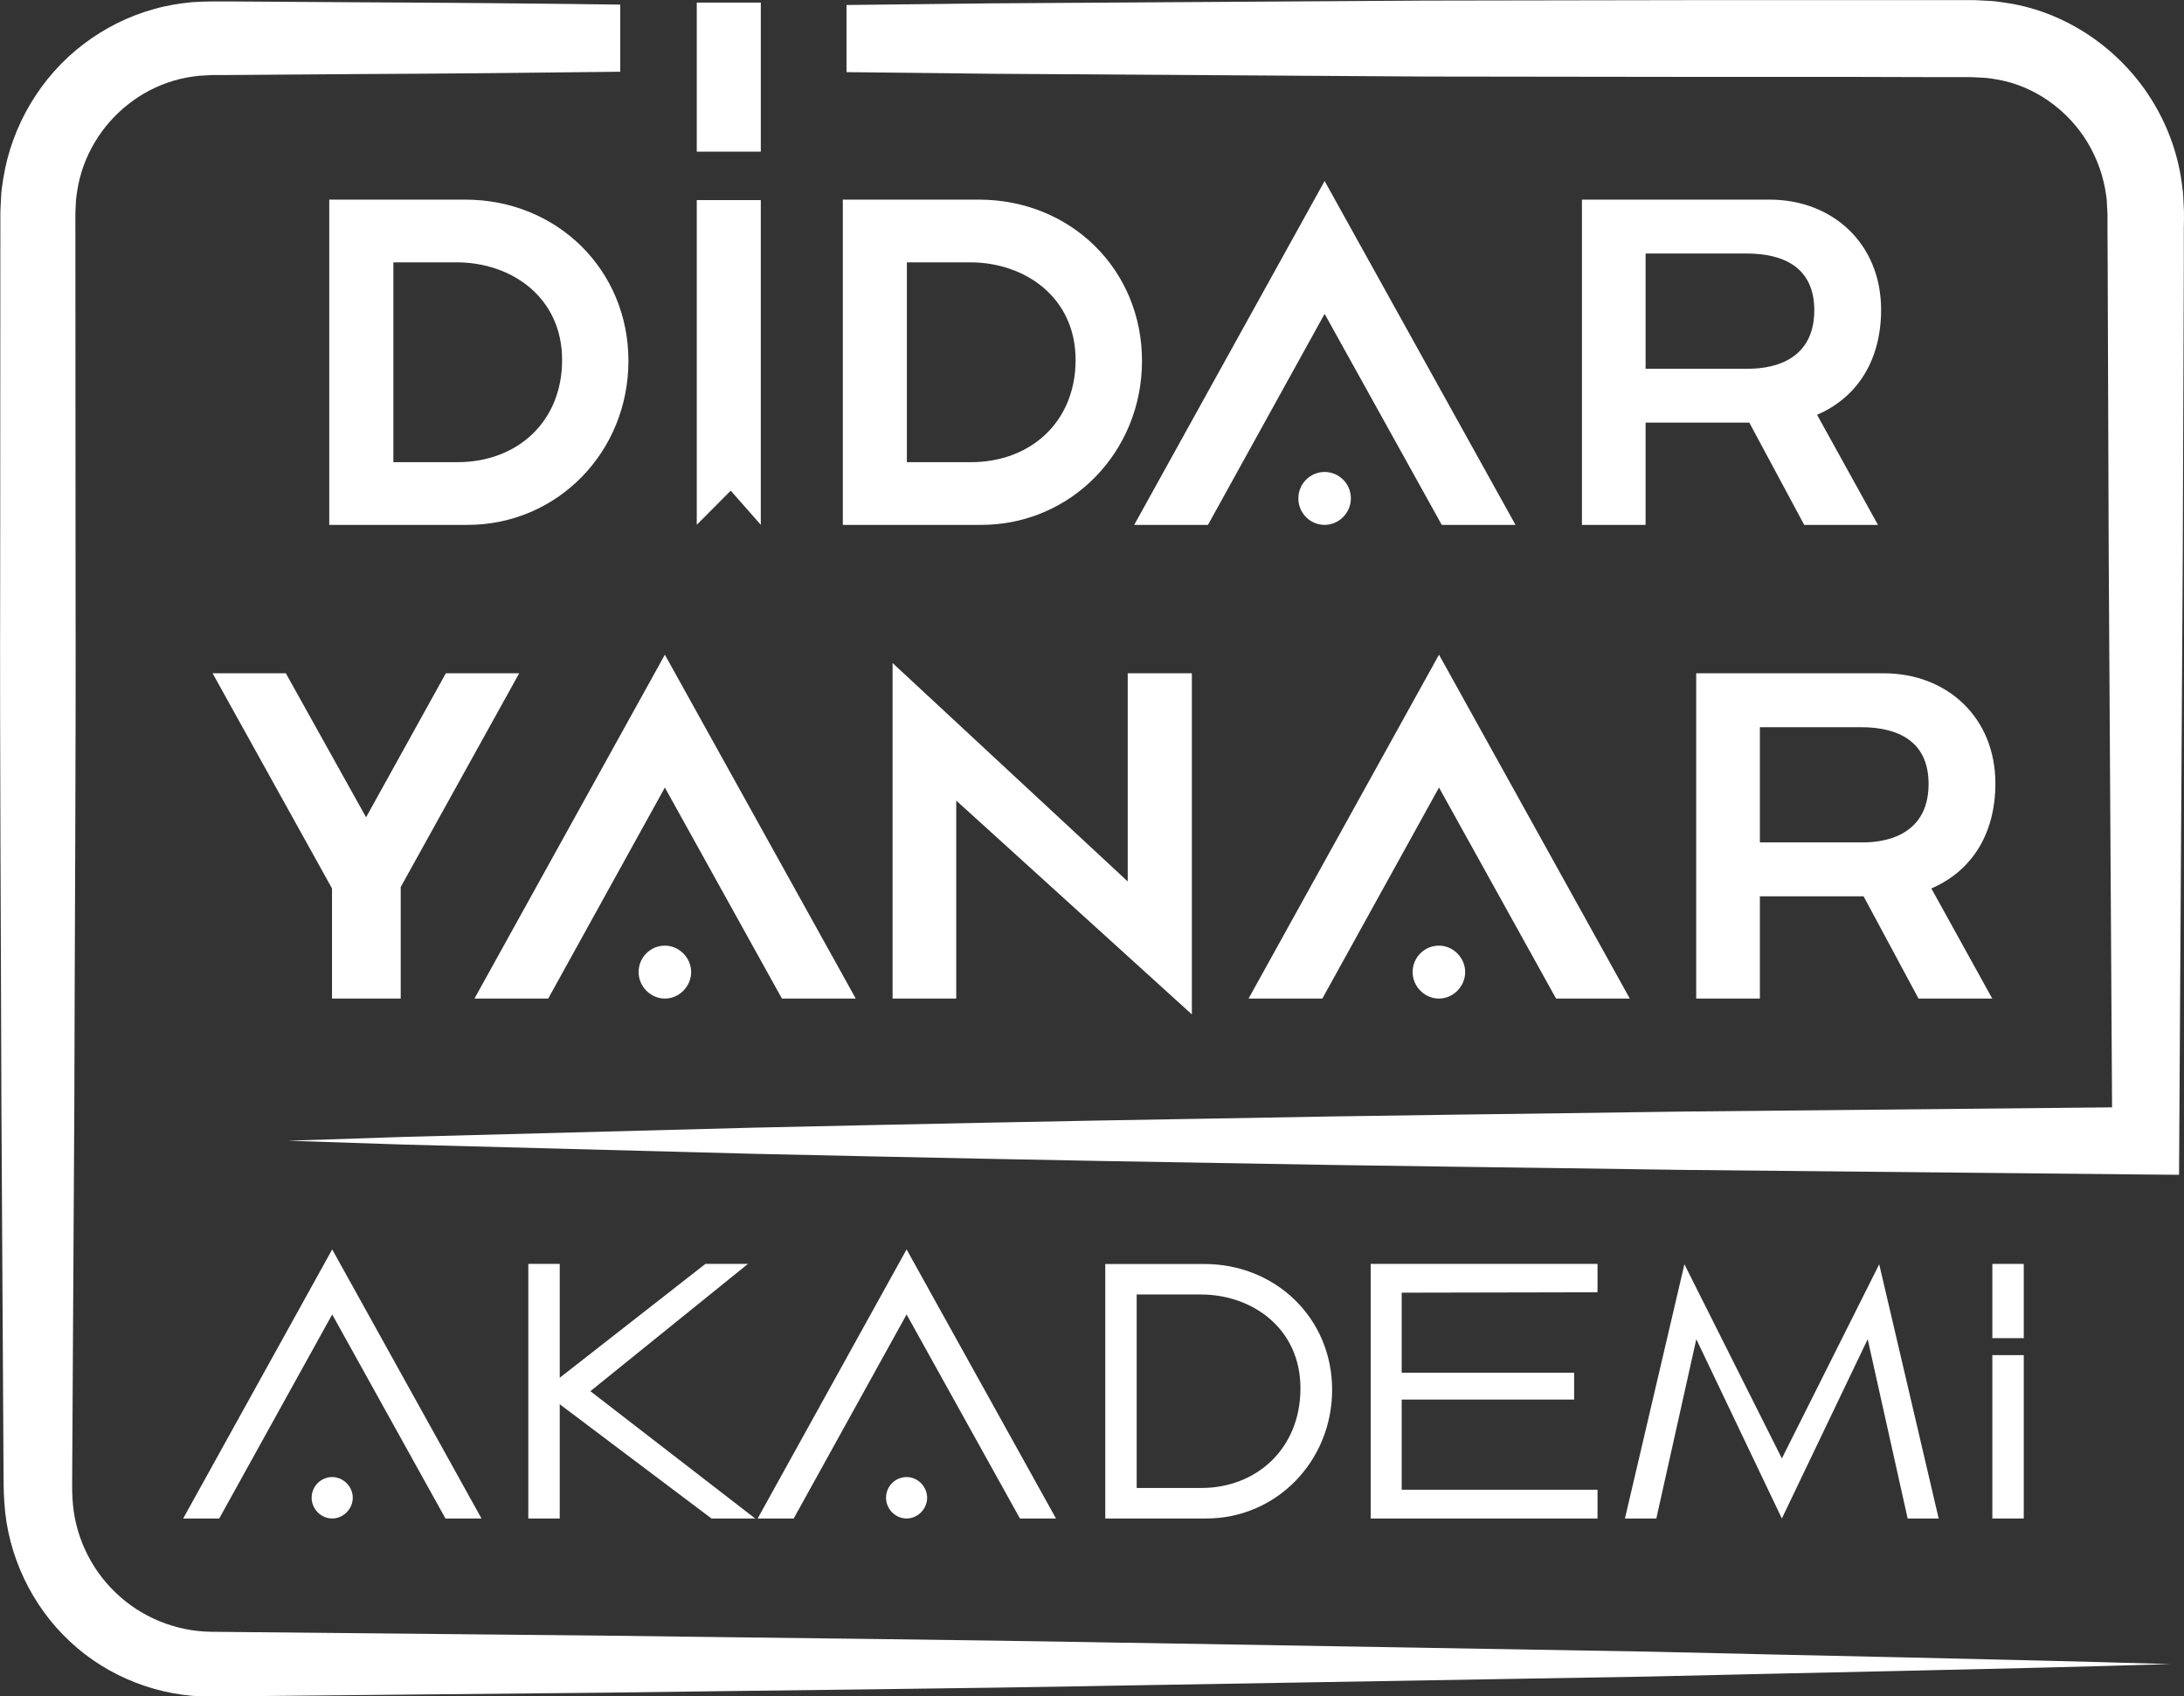 <svg width="94" height="73" viewBox="0 0 94 73" fill="none" xmlns="http://www.w3.org/2000/svg">
<rect x="0" y="0" width="94" height="73" fill="#333333" stroke="none"/>
<path d="M13.413 64.451C13.413 64.938 13.819 65.343 14.298 65.343C14.777 65.343 15.183 64.934 15.183 64.451C15.183 63.968 14.777 63.56 14.298 63.56C13.819 63.56 13.413 63.952 13.413 64.451Z" fill="white"/>
<path d="M20.724 65.343L14.298 53.764L7.884 65.343H9.436L14.298 56.563L19.172 65.343H20.724Z" fill="white"/>
<path d="M22.739 54.388V65.343H24.091V60.427L30.623 65.343H32.503L25.41 59.865L32.192 54.388H30.361L24.091 59.287V54.388H22.739Z" fill="white"/>
<path d="M45.45 65.343L39.02 53.764L32.61 65.343H34.162L39.02 56.563L43.898 65.343H45.45Z" fill="white"/>
<path d="M38.135 64.451C38.135 64.938 38.54 65.343 39.02 65.343C39.499 65.343 39.904 64.934 39.904 64.451C39.904 63.968 39.499 63.56 39.02 63.56C38.54 63.56 38.135 63.952 38.135 64.451Z" fill="white"/>
<path d="M57.335 59.803C57.335 56.72 54.898 54.392 51.839 54.392H47.571V65.343H51.917C54.944 65.343 57.335 62.87 57.335 59.803ZM48.923 64.026V55.704H51.688C53.875 55.704 55.972 57.145 55.972 59.741C55.972 62.338 54.079 64.03 51.704 64.03H48.927L48.923 64.026Z" fill="white"/>
<path d="M68.758 55.609V54.388H58.994V65.343H68.758V64.105H60.329V60.224H67.751V59.069H60.329V55.626L68.758 55.609Z" fill="white"/>
<path d="M73.01 57.628L76.692 65.343L80.386 57.628L82.106 65.343H83.441L80.882 54.404L76.692 62.759L72.498 54.404L69.938 65.343H71.289L73.01 57.628Z" fill="white"/>
<path d="M87.103 58.313H85.751V65.343H87.103V58.313Z" fill="white"/>
<path d="M87.103 54.388H85.751V57.583H87.103V54.388Z" fill="white"/>
<path d="M48.44 70.692C40.944 70.552 33.449 70.486 25.954 70.383L9.092 70.218C7.552 70.201 6.062 69.586 4.968 68.525C3.866 67.473 3.195 66.003 3.121 64.488C3.096 64.15 3.109 63.626 3.109 63.163L3.199 47.585C3.215 40.031 3.272 32.477 3.252 24.924L3.244 9.345C3.24 9.085 3.26 8.945 3.264 8.747C3.264 8.561 3.301 8.379 3.326 8.198C3.551 6.736 4.362 5.387 5.529 4.479C6.107 4.024 6.774 3.678 7.479 3.471C7.831 3.364 8.195 3.302 8.564 3.261L9.129 3.228H9.834L15.453 3.187C19.201 3.17 22.948 3.133 26.696 3.087V0.198C22.948 0.148 19.201 0.115 15.453 0.099L9.834 0.062H9.129C8.871 0.062 8.568 0.078 8.294 0.091C7.729 0.144 7.167 0.235 6.619 0.392C5.521 0.697 4.485 1.218 3.58 1.911C1.761 3.294 0.504 5.399 0.143 7.673C0.098 7.958 0.049 8.243 0.045 8.528C0.033 8.8 0.008 9.131 0.016 9.345L0.008 24.924C-0.012 32.477 0.041 40.031 0.061 47.585L0.151 63.163C0.16 63.646 0.143 64.067 0.188 64.67C0.328 66.928 1.368 69.112 3.01 70.635C4.64 72.17 6.881 73.029 9.092 73.004L25.954 72.839C33.449 72.736 40.944 72.67 48.44 72.529L70.925 72.145C78.42 71.964 85.915 71.836 93.41 71.609C85.915 71.386 78.42 71.254 70.925 71.072L48.44 70.688V70.692Z" fill="white"/>
<path d="M17.247 42.97V38.17L22.346 28.973H19.188L15.756 35.169L12.303 28.973H9.15L14.29 38.231V42.97H17.247Z" fill="white"/>
<path d="M23.595 42.97L28.616 33.889L33.654 42.97H36.832L28.616 28.172L20.421 42.97H23.595Z" fill="white"/>
<path d="M27.486 41.831C27.486 42.45 28.002 42.97 28.616 42.97C29.231 42.97 29.747 42.45 29.747 41.831C29.747 41.212 29.231 40.692 28.616 40.692C28.002 40.692 27.486 41.191 27.486 41.831Z" fill="white"/>
<path d="M48.538 37.93L38.417 28.531V42.97H41.157V34.45L51.298 43.651V28.973H48.538V37.93Z" fill="white"/>
<path d="M60.8 41.831C60.8 42.45 61.316 42.97 61.931 42.97C62.545 42.97 63.061 42.45 63.061 41.831C63.061 41.212 62.545 40.692 61.931 40.692C61.316 40.692 60.8 41.191 60.8 41.831Z" fill="white"/>
<path d="M53.739 42.97H56.914L61.935 33.889L66.973 42.97H70.147L61.935 28.172L53.739 42.97Z" fill="white"/>
<path d="M85.882 33.712C85.882 30.872 83.798 28.973 81.082 28.973H73.005V42.97H75.746V38.57H80.21L82.573 42.97H85.747L83.126 38.231C84.891 37.472 85.882 35.854 85.882 33.712ZM80.169 36.25H75.746V31.293H80.112C81.68 31.293 83.007 31.891 83.007 33.732C83.007 36.13 80.824 36.25 80.169 36.25Z" fill="white"/>
<path d="M93.992 8.994C93.971 8.677 93.98 8.355 93.926 8.041C93.779 6.769 93.353 5.531 92.694 4.437C91.387 2.245 89.142 0.631 86.628 0.169C86.312 0.124 86.001 0.058 85.686 0.041L85.211 0.016C85.055 0.008 84.883 -0 84.768 0.004H73.853L61.382 0.025L42.673 0.144L36.435 0.215V3.104L42.673 3.174L61.382 3.294L73.853 3.31H80.091L83.208 3.319H84.768C84.912 3.319 85.002 3.327 85.104 3.331L85.407 3.348C85.612 3.356 85.809 3.405 86.009 3.43C87.603 3.719 89.032 4.759 89.863 6.154C90.277 6.852 90.551 7.632 90.654 8.441C90.691 8.643 90.678 8.85 90.699 9.052C90.707 9.143 90.707 9.287 90.707 9.415V9.808L90.715 11.38L90.76 23.949L90.904 47.651L72.367 47.833C65.703 47.932 59.039 47.998 52.38 48.13C45.716 48.237 39.052 48.378 32.393 48.526L17.402 48.922L12.406 49.088L17.402 49.253L32.393 49.649C39.056 49.798 45.72 49.938 52.38 50.045C59.043 50.173 65.707 50.239 72.367 50.342L92.353 50.541L93.787 50.553L93.947 23.945L93.992 11.376V9.803L94 9.411C94 9.279 94 9.159 93.996 8.99L93.992 8.994Z" fill="white"/>
<path d="M20.024 8.59H14.171V22.587H20.122C23.992 22.587 27.048 19.446 27.048 15.529C27.048 11.611 23.972 8.59 20.024 8.59ZM19.688 19.888H16.931V11.289H19.651C22.031 11.289 24.193 12.808 24.193 15.487C24.193 18.166 22.248 19.888 19.688 19.888Z" fill="white"/>
<path d="M49.152 15.529C49.152 11.591 46.076 8.59 42.128 8.59H36.275V22.587H42.227C46.097 22.587 49.152 19.446 49.152 15.529ZM39.032 19.888V11.289H41.751C44.131 11.289 46.294 12.808 46.294 15.487C46.294 18.166 44.348 19.888 41.788 19.888H39.032Z" fill="white"/>
<path d="M48.816 22.587H51.991L57.012 13.506L62.054 22.587H65.228L57.012 7.789L48.816 22.587Z" fill="white"/>
<path d="M58.142 21.448C58.142 20.808 57.626 20.309 57.012 20.309C56.398 20.309 55.882 20.808 55.882 21.448C55.882 22.088 56.398 22.587 57.012 22.587C57.626 22.587 58.142 22.067 58.142 21.448Z" fill="white"/>
<path d="M80.963 13.329C80.963 10.489 78.879 8.59 76.163 8.59H68.087V22.587H70.827V18.187H75.291L77.654 22.587H80.828L78.207 17.849C79.972 17.089 80.963 15.467 80.963 13.329ZM75.25 15.867H70.827V10.91H75.193C76.761 10.91 78.088 11.508 78.088 13.349C78.088 15.747 75.905 15.867 75.25 15.867Z" fill="white"/>
<path d="M32.745 22.583V8.61H29.989V22.583L31.451 21.114L32.745 22.583Z" fill="white"/>
<path d="M32.745 0.111H29.989V6.526H32.745V0.111Z" fill="white"/>
</svg>
